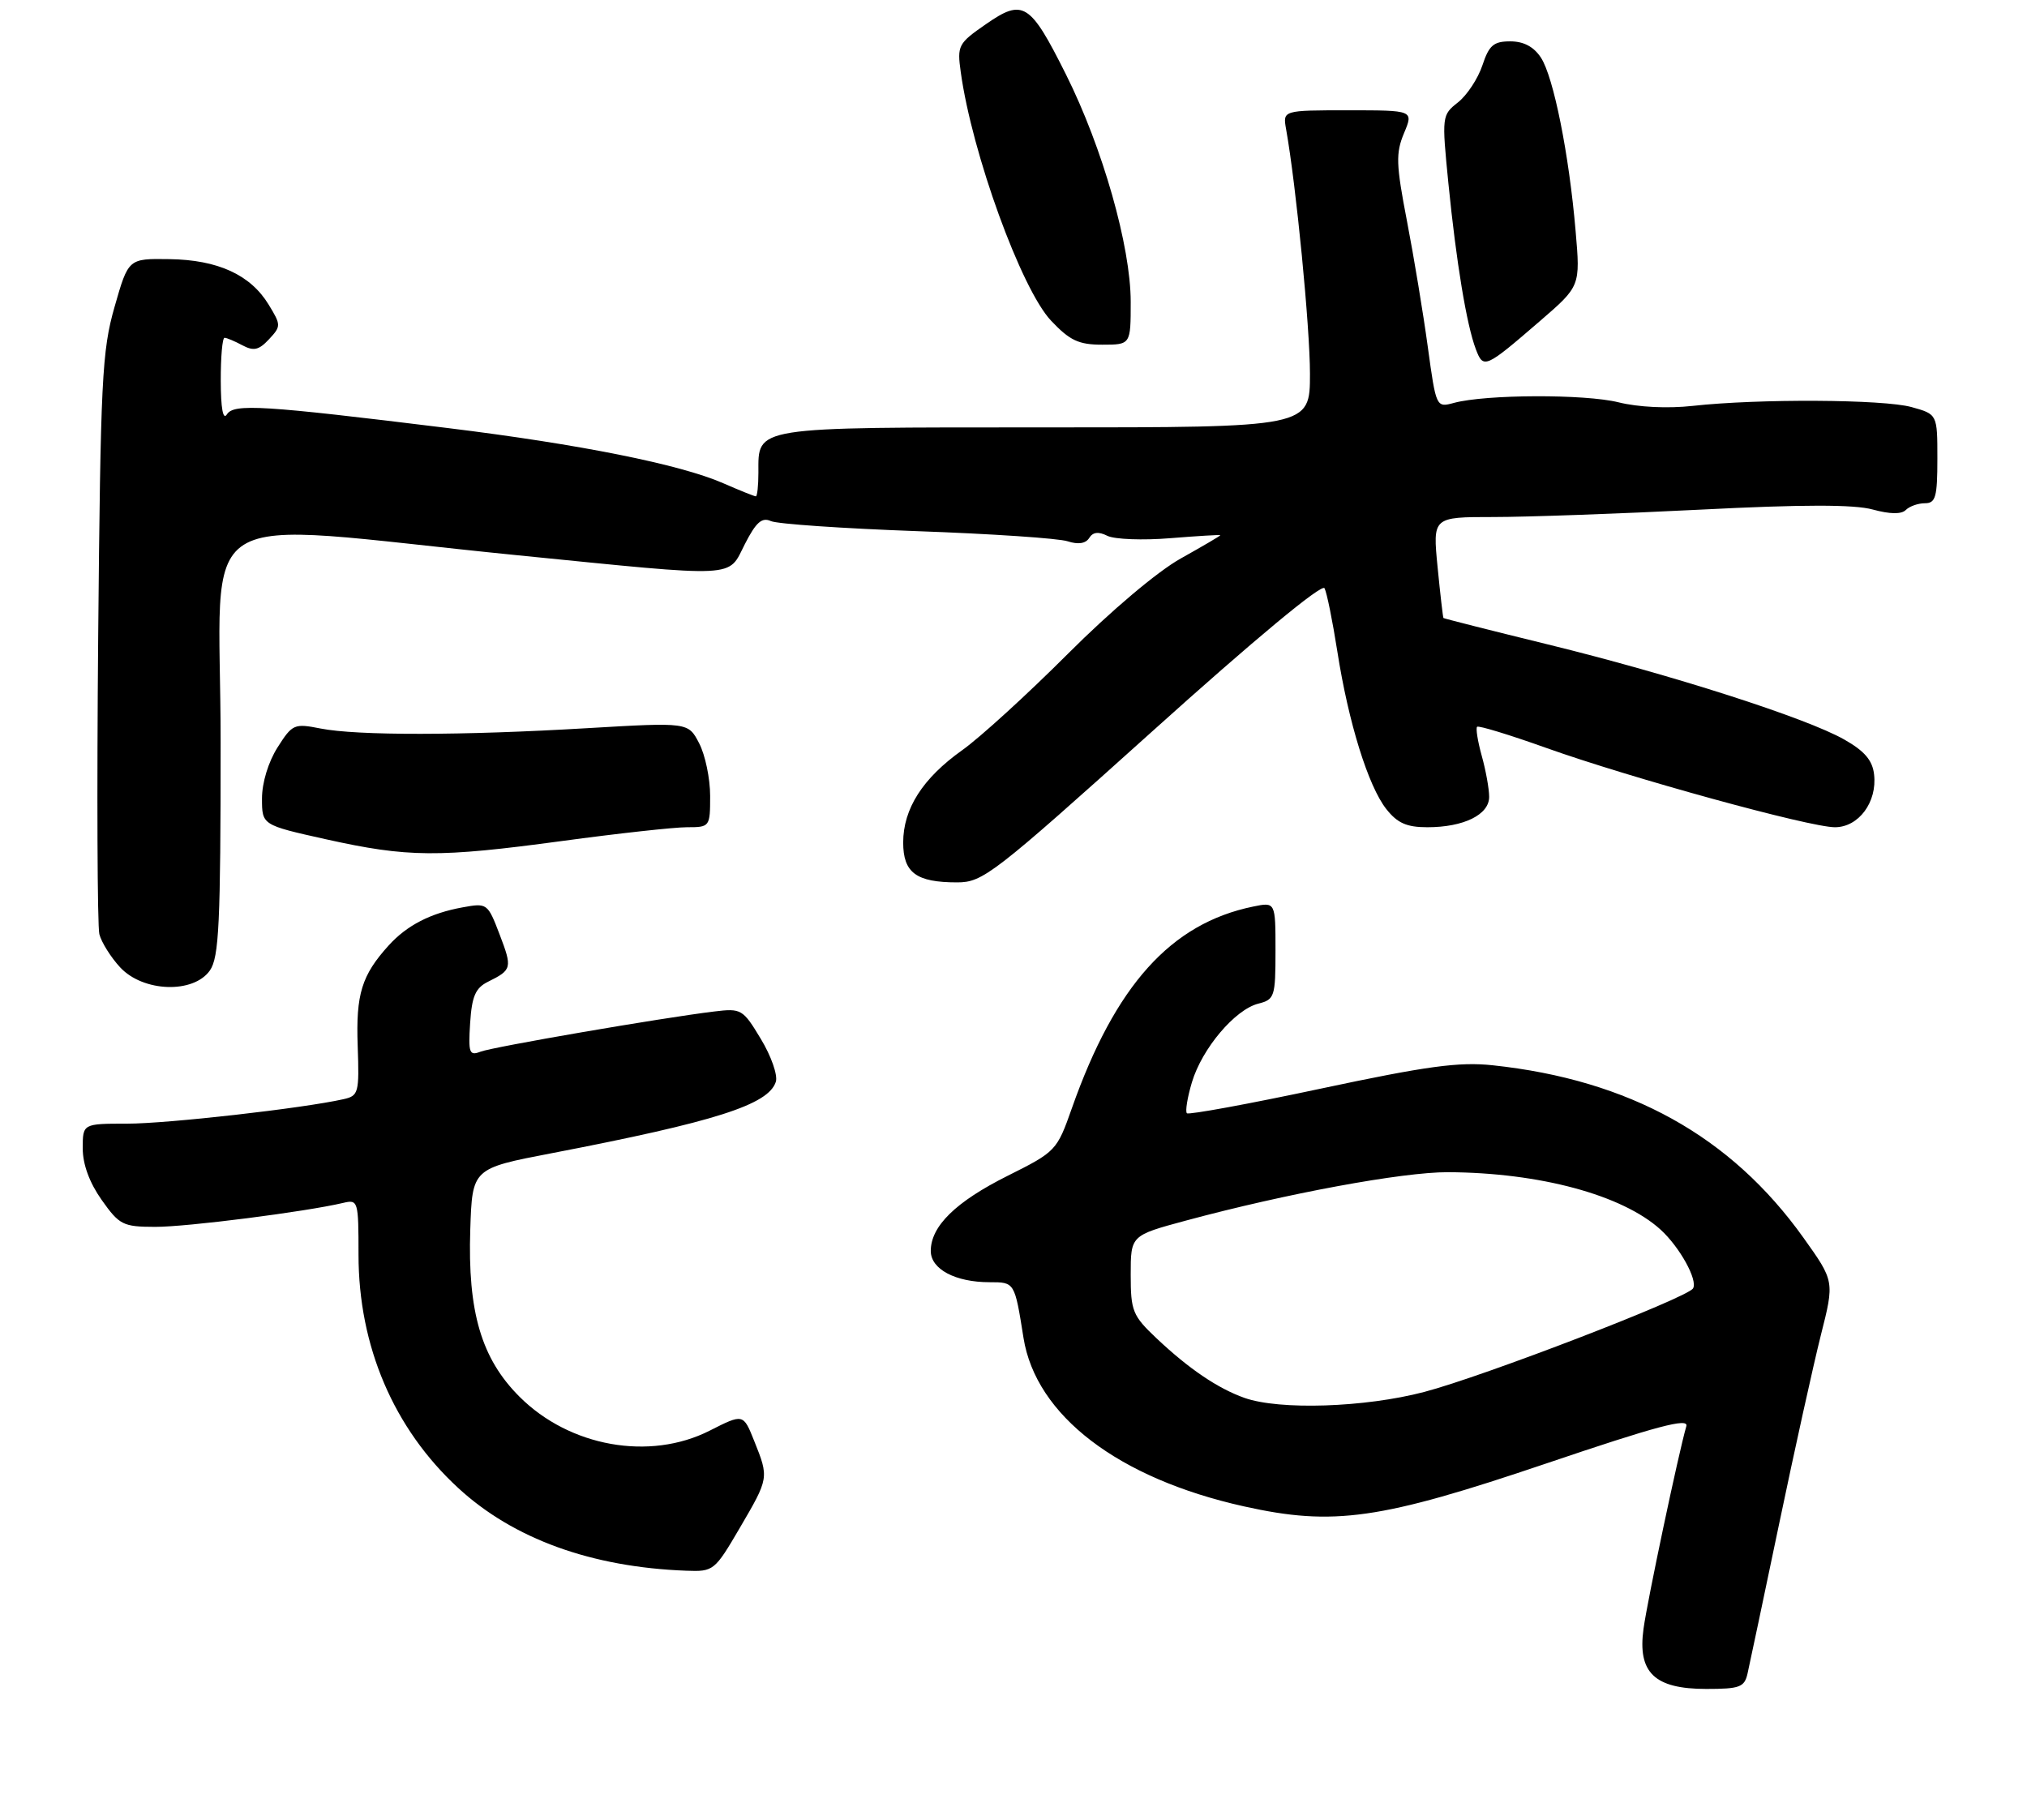 <?xml version="1.0" encoding="UTF-8" standalone="no"?>
<!DOCTYPE svg PUBLIC "-//W3C//DTD SVG 1.1//EN" "http://www.w3.org/Graphics/SVG/1.1/DTD/svg11.dtd" >
<svg xmlns="http://www.w3.org/2000/svg" xmlns:xlink="http://www.w3.org/1999/xlink" version="1.1" viewBox="0 0 294 264">
 <g >
 <path fill="currentColor"
d=" M 253.47 242.75 C 253.75 241.51 255.82 231.72 258.06 221.00 C 260.30 210.28 263.02 197.98 264.10 193.68 C 266.08 185.86 266.08 185.86 261.57 179.54 C 251.05 164.81 236.35 156.65 216.50 154.53 C 211.62 154.01 206.97 154.64 191.56 157.92 C 181.15 160.14 172.41 161.74 172.15 161.49 C 171.89 161.23 172.22 159.20 172.88 156.99 C 174.35 152.09 179.13 146.44 182.51 145.59 C 184.87 144.99 185.00 144.59 185.00 137.90 C 185.00 130.84 185.00 130.84 181.75 131.51 C 169.82 133.96 161.75 142.94 155.47 160.75 C 153.30 166.91 153.16 167.06 146.16 170.56 C 138.62 174.33 135.00 177.87 135.00 181.47 C 135.00 184.11 138.57 186.00 143.53 186.00 C 147.18 186.00 147.16 185.96 148.45 194.07 C 150.25 205.34 162.18 214.46 180.44 218.52 C 193.43 221.41 200.17 220.45 224.28 212.29 C 240.28 206.87 244.95 205.63 244.59 206.88 C 243.45 210.83 238.93 232.20 238.38 236.27 C 237.50 242.64 239.97 245.00 247.48 245.00 C 252.35 245.00 253.02 244.75 253.47 242.75 Z  M 107.29 221.66 C 111.54 214.40 111.54 214.39 109.40 209.05 C 107.81 205.06 107.81 205.06 102.94 207.53 C 94.23 211.95 82.61 209.87 75.35 202.61 C 69.81 197.08 67.82 190.30 68.21 178.35 C 68.50 169.50 68.50 169.50 80.00 167.29 C 103.74 162.72 111.47 160.26 112.53 156.92 C 112.83 155.97 111.85 153.18 110.36 150.72 C 107.75 146.38 107.52 146.25 103.58 146.73 C 95.98 147.65 71.51 151.86 69.69 152.56 C 68.07 153.19 67.91 152.74 68.19 148.40 C 68.44 144.53 68.96 143.32 70.77 142.42 C 74.26 140.69 74.33 140.43 72.46 135.54 C 70.74 131.04 70.65 130.97 67.11 131.62 C 62.46 132.46 59.03 134.22 56.37 137.15 C 52.46 141.47 51.61 144.22 51.88 151.71 C 52.12 158.54 52.01 158.96 49.82 159.45 C 43.91 160.78 24.28 163.00 18.47 163.00 C 12.00 163.00 12.00 163.00 12.00 166.59 C 12.00 168.90 12.98 171.57 14.75 174.07 C 17.32 177.70 17.84 177.96 22.50 177.97 C 27.07 177.99 44.33 175.78 49.75 174.50 C 51.94 173.98 52.00 174.17 52.00 182.01 C 52.00 195.28 57.10 207.23 66.46 215.85 C 74.46 223.23 85.79 227.34 99.54 227.85 C 103.50 228.00 103.66 227.86 107.29 221.66 Z  M 30.44 140.78 C 31.77 138.88 32.00 134.00 32.00 107.63 C 32.00 72.31 26.61 75.71 75.00 80.54 C 107.54 83.79 105.51 83.89 108.04 78.92 C 109.66 75.75 110.51 75.00 111.81 75.59 C 112.74 76.01 122.28 76.66 133.00 77.05 C 143.72 77.43 153.56 78.09 154.85 78.52 C 156.39 79.02 157.47 78.85 157.98 78.04 C 158.51 77.18 159.33 77.08 160.62 77.73 C 161.66 78.24 165.76 78.40 169.75 78.07 C 173.74 77.75 177.00 77.55 177.00 77.64 C 177.00 77.74 174.41 79.25 171.25 81.02 C 167.87 82.91 161.12 88.61 154.87 94.86 C 149.02 100.71 142.13 107.00 139.55 108.83 C 133.82 112.91 131.01 117.31 131.00 122.21 C 131.00 126.60 132.89 128.00 138.82 128.00 C 142.56 128.00 144.07 126.83 167.14 106.08 C 181.91 92.78 191.74 84.62 192.11 85.33 C 192.45 85.97 193.28 90.10 193.97 94.50 C 195.58 104.81 198.45 114.03 201.07 117.36 C 202.68 119.40 204.02 120.00 207.03 120.00 C 212.30 120.00 216.00 118.18 215.99 115.59 C 215.99 114.44 215.51 111.77 214.92 109.66 C 214.33 107.54 214.03 105.64 214.24 105.43 C 214.45 105.22 218.94 106.59 224.23 108.48 C 236.47 112.85 262.47 120.00 266.14 120.00 C 269.58 120.00 272.29 116.35 271.82 112.34 C 271.59 110.29 270.43 108.94 267.50 107.28 C 262.00 104.15 242.49 97.89 224.50 93.48 C 216.25 91.46 209.44 89.73 209.36 89.65 C 209.29 89.57 208.90 86.24 208.51 82.25 C 207.80 75.00 207.80 75.00 216.60 75.00 C 221.44 75.00 234.95 74.52 246.61 73.93 C 261.49 73.17 268.94 73.17 271.62 73.91 C 274.12 74.59 275.78 74.62 276.42 73.98 C 276.96 73.44 278.21 73.00 279.20 73.00 C 280.75 73.00 281.00 72.09 281.00 66.55 C 281.00 60.09 281.00 60.09 277.25 59.05 C 273.17 57.92 255.08 57.82 245.50 58.88 C 241.90 59.28 237.60 59.07 234.75 58.36 C 229.88 57.15 215.53 57.20 210.90 58.44 C 208.31 59.14 208.30 59.13 207.09 50.32 C 206.43 45.47 205.07 37.26 204.07 32.07 C 202.48 23.83 202.43 22.22 203.64 19.32 C 205.03 16.00 205.03 16.00 195.54 16.00 C 186.05 16.00 186.05 16.00 186.54 18.75 C 188.00 26.94 190.00 47.46 190.00 54.22 C 190.00 62.00 190.00 62.00 151.57 62.00 C 108.91 62.00 110.00 61.83 110.00 68.57 C 110.00 70.46 109.83 72.00 109.63 72.00 C 109.42 72.00 107.28 71.14 104.88 70.09 C 98.65 67.37 84.11 64.45 65.00 62.10 C 38.02 58.78 33.92 58.52 32.91 60.11 C 32.35 61.00 32.03 59.24 32.02 55.25 C 32.01 51.81 32.25 49.00 32.57 49.00 C 32.88 49.00 34.04 49.49 35.16 50.09 C 36.79 50.96 37.55 50.79 39.01 49.22 C 40.78 47.32 40.78 47.16 38.96 44.18 C 36.33 39.86 31.60 37.69 24.56 37.59 C 18.62 37.50 18.62 37.50 16.62 44.50 C 14.79 50.88 14.58 55.13 14.24 92.44 C 14.04 114.95 14.12 134.33 14.41 135.51 C 14.71 136.69 16.07 138.86 17.43 140.33 C 20.76 143.92 28.06 144.17 30.44 140.78 Z  M 81.50 122.00 C 89.62 120.90 97.78 120.00 99.63 120.00 C 102.96 120.00 103.00 119.95 103.00 115.45 C 103.00 112.95 102.29 109.52 101.41 107.83 C 99.83 104.77 99.83 104.77 85.16 105.63 C 67.03 106.71 51.77 106.72 46.50 105.68 C 42.67 104.92 42.40 105.04 40.25 108.43 C 38.92 110.53 38.00 113.54 38.00 115.83 C 38.00 119.68 38.00 119.68 47.25 121.74 C 59.17 124.39 63.60 124.42 81.50 122.00 Z  M 223.36 46.57 C 229.22 41.51 229.22 41.51 228.53 33.51 C 227.58 22.38 225.33 11.16 223.50 8.36 C 222.46 6.78 221.00 6.00 219.05 6.00 C 216.63 6.00 215.97 6.57 215.01 9.48 C 214.37 11.40 212.78 13.81 211.48 14.84 C 209.13 16.69 209.11 16.83 210.08 26.61 C 211.22 38.04 212.72 47.14 214.06 50.66 C 215.16 53.55 215.40 53.44 223.36 46.57 Z  M 164.00 43.79 C 164.00 35.75 159.93 21.44 154.62 10.82 C 149.40 0.38 148.40 -0.25 142.98 3.52 C 138.98 6.29 138.81 6.61 139.35 10.46 C 140.98 22.27 148.13 41.93 152.44 46.51 C 155.17 49.40 156.44 50.00 159.87 50.00 C 164.00 50.00 164.00 50.00 164.00 43.79 Z  M 180.50 202.78 C 176.62 201.40 172.43 198.56 167.75 194.14 C 164.27 190.85 164.00 190.18 164.00 184.91 C 164.00 179.22 164.00 179.22 171.97 177.07 C 186.57 173.13 203.42 170.02 210.00 170.04 C 223.32 170.10 235.31 173.34 240.85 178.37 C 243.64 180.91 246.29 185.72 245.56 186.90 C 244.70 188.29 215.12 199.68 206.56 201.92 C 197.95 204.18 185.59 204.58 180.50 202.78 Z "/>
</g>
</svg>